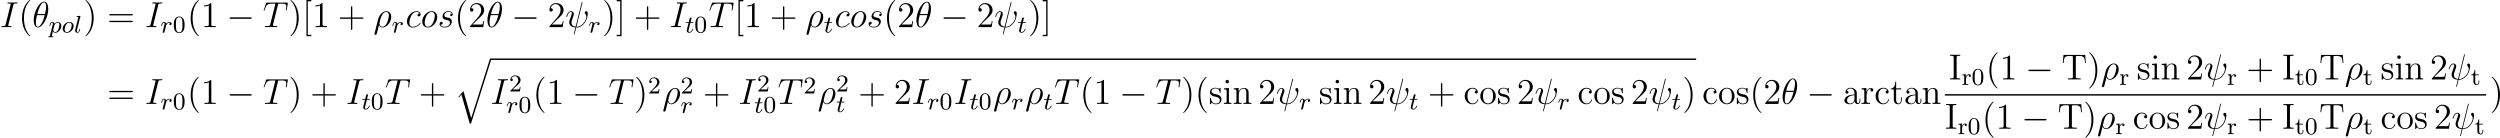 <?xml version='1.0' encoding='UTF-8'?>
<!-- Generated by CodeCogs with dvisvgm 2.11.1 -->
<svg version='1.1' xmlns='http://www.w3.org/2000/svg' xmlns:xlink='http://www.w3.org/1999/xlink' width='933.587pt' height='51.461pt' viewBox='-.239 -.233 933.587 51.461'>
<defs>
<path id='g0-113' d='M5.547 19.248L2.977 10.281L1.315 12.23L1.506 12.409L2.319 11.453L5.069 21.041C5.464 21.041 5.475 21.041 5.571 20.754L12.134 0C12.194-.179 12.194-.227 12.194-.239C12.194-.371 12.099-.478 11.955-.478C11.776-.478 11.728-.323 11.68-.167L5.547 19.248Z'/>
<path id='g1-0' d='M7.878-2.75C8.082-2.75 8.297-2.75 8.297-2.989S8.082-3.228 7.878-3.228H1.411C1.207-3.228 .992-3.228 .992-2.989S1.207-2.75 1.411-2.75H7.878Z'/>
<path id='g4-48' d='M3.897-2.542C3.897-3.395 3.81-3.913 3.547-4.423C3.196-5.125 2.55-5.3 2.112-5.3C1.108-5.3 .741-4.551 .63-4.328C.343-3.746 .327-2.957 .327-2.542C.327-2.016 .351-1.211 .733-.574C1.1 .016 1.69 .167 2.112 .167C2.495 .167 3.18 .048 3.579-.741C3.873-1.315 3.897-2.024 3.897-2.542ZM2.112-.056C1.841-.056 1.291-.183 1.124-1.02C1.036-1.474 1.036-2.224 1.036-2.638C1.036-3.188 1.036-3.746 1.124-4.184C1.291-4.997 1.913-5.077 2.112-5.077C2.383-5.077 2.933-4.941 3.092-4.216C3.188-3.778 3.188-3.18 3.188-2.638C3.188-2.168 3.188-1.451 3.092-1.004C2.925-.167 2.375-.056 2.112-.056Z'/>
<path id='g4-50' d='M2.248-1.626C2.375-1.745 2.71-2.008 2.837-2.12C3.332-2.574 3.802-3.013 3.802-3.738C3.802-4.686 3.005-5.3 2.008-5.3C1.052-5.3 .422-4.575 .422-3.866C.422-3.475 .733-3.419 .845-3.419C1.012-3.419 1.259-3.539 1.259-3.842C1.259-4.256 .861-4.256 .765-4.256C.996-4.838 1.53-5.037 1.921-5.037C2.662-5.037 3.045-4.407 3.045-3.738C3.045-2.909 2.463-2.303 1.522-1.339L.518-.303C.422-.215 .422-.199 .422 0H3.571L3.802-1.427H3.555C3.531-1.267 3.467-.869 3.371-.717C3.324-.654 2.718-.654 2.59-.654H1.172L2.248-1.626Z'/>
<path id='g4-114' d='M1.467-1.817C1.467-2.415 1.714-3.276 2.479-3.292C2.431-3.26 2.351-3.196 2.351-3.013C2.351-2.766 2.542-2.654 2.702-2.654C2.893-2.654 3.061-2.782 3.061-3.013C3.061-3.292 2.805-3.515 2.455-3.515C1.937-3.515 1.586-3.124 1.419-2.678H1.411V-3.515L.279-3.427V-3.164C.821-3.164 .885-3.108 .885-2.718V-.622C.885-.263 .789-.263 .279-.263V0C.59-.024 1.028-.024 1.219-.024C1.69-.024 1.706-.024 2.224 0V-.263H2.064C1.482-.263 1.467-.351 1.467-.638V-1.817Z'/>
<path id='g4-116' d='M1.482-3.172H2.67V-3.435H1.482V-4.902H1.235C1.227-4.176 .901-3.419 .159-3.395V-3.172H.877V-.996C.877-.064 1.594 .08 1.961 .08C2.495 .08 2.813-.399 2.813-.996V-1.443H2.566V-1.012C2.566-.462 2.319-.167 2.016-.167C1.482-.167 1.482-.853 1.482-.98V-3.172Z'/>
<path id='g2-108' d='M2.088-5.292C2.096-5.308 2.12-5.412 2.12-5.42C2.12-5.46 2.088-5.531 1.993-5.531L1.188-5.467C.893-5.444 .829-5.436 .829-5.292C.829-5.181 .94-5.181 1.036-5.181C1.419-5.181 1.419-5.133 1.419-5.061C1.419-5.037 1.419-5.021 1.379-4.878L.391-.925C.359-.797 .359-.677 .359-.669C.359-.175 .765 .08 1.164 .08C1.506 .08 1.69-.191 1.777-.367C1.921-.63 2.04-1.1 2.04-1.14C2.04-1.188 2.016-1.243 1.913-1.243C1.841-1.243 1.817-1.203 1.817-1.196C1.801-1.172 1.761-1.028 1.737-.94C1.618-.478 1.467-.143 1.18-.143C.988-.143 .933-.327 .933-.518C.933-.669 .956-.757 .98-.861L2.088-5.292Z'/>
<path id='g2-111' d='M3.969-2.136C3.969-2.917 3.411-3.515 2.582-3.515C1.451-3.515 .351-2.415 .351-1.299C.351-.486 .925 .08 1.737 .08C2.877 .08 3.969-1.036 3.969-2.136ZM1.745-.143C1.467-.143 .996-.287 .996-1.02C.996-1.347 1.148-2.208 1.53-2.702C1.921-3.204 2.359-3.292 2.574-3.292C2.901-3.292 3.324-3.092 3.324-2.423C3.324-2.104 3.18-1.347 2.877-.869C2.582-.414 2.144-.143 1.745-.143Z'/>
<path id='g2-112' d='M.414 .964C.351 1.219 .335 1.283 .016 1.283C-.096 1.283-.191 1.283-.191 1.435C-.191 1.506-.12 1.546-.08 1.546C0 1.546 .032 1.522 .622 1.522C1.196 1.522 1.363 1.546 1.419 1.546C1.451 1.546 1.57 1.546 1.57 1.395C1.57 1.283 1.459 1.283 1.363 1.283C.98 1.283 .98 1.235 .98 1.164C.98 1.108 1.124 .542 1.363-.391C1.467-.207 1.714 .08 2.144 .08C3.124 .08 4.144-1.052 4.144-2.208C4.144-2.997 3.634-3.515 2.997-3.515C2.519-3.515 2.136-3.188 1.905-2.949C1.737-3.515 1.203-3.515 1.124-3.515C.837-3.515 .638-3.332 .51-3.084C.327-2.726 .239-2.319 .239-2.295C.239-2.224 .295-2.192 .359-2.192C.462-2.192 .47-2.224 .526-2.431C.63-2.837 .773-3.292 1.1-3.292C1.299-3.292 1.355-3.108 1.355-2.917C1.355-2.837 1.323-2.646 1.307-2.582L.414 .964ZM1.881-2.455C1.921-2.59 1.921-2.606 2.04-2.75C2.343-3.108 2.686-3.292 2.973-3.292C3.371-3.292 3.523-2.901 3.523-2.542C3.523-2.248 3.347-1.395 3.108-.925C2.901-.494 2.519-.143 2.144-.143C1.602-.143 1.474-.765 1.474-.821C1.474-.837 1.49-.925 1.498-.948L1.881-2.455Z'/>
<path id='g2-114' d='M1.538-1.1C1.626-1.443 1.714-1.785 1.793-2.136C1.801-2.152 1.857-2.383 1.865-2.423C1.889-2.495 2.088-2.821 2.295-3.021C2.55-3.252 2.821-3.292 2.965-3.292C3.053-3.292 3.196-3.284 3.308-3.188C2.965-3.116 2.917-2.821 2.917-2.75C2.917-2.574 3.053-2.455 3.228-2.455C3.443-2.455 3.682-2.63 3.682-2.949C3.682-3.236 3.435-3.515 2.981-3.515C2.439-3.515 2.072-3.156 1.905-2.941C1.745-3.515 1.203-3.515 1.124-3.515C.837-3.515 .638-3.332 .51-3.084C.327-2.726 .239-2.319 .239-2.295C.239-2.224 .295-2.192 .359-2.192C.462-2.192 .47-2.224 .526-2.431C.622-2.821 .765-3.292 1.1-3.292C1.307-3.292 1.355-3.092 1.355-2.917C1.355-2.774 1.315-2.622 1.251-2.359C1.235-2.295 1.116-1.825 1.084-1.714L.789-.518C.757-.399 .709-.199 .709-.167C.709 .016 .861 .08 .964 .08C1.243 .08 1.299-.143 1.363-.414L1.538-1.1Z'/>
<path id='g2-116' d='M1.761-3.172H2.542C2.694-3.172 2.79-3.172 2.79-3.324C2.79-3.435 2.686-3.435 2.55-3.435H1.825L2.112-4.567C2.144-4.686 2.144-4.726 2.144-4.734C2.144-4.902 2.016-4.981 1.881-4.981C1.61-4.981 1.554-4.766 1.467-4.407L1.219-3.435H.454C.303-3.435 .199-3.435 .199-3.284C.199-3.172 .303-3.172 .438-3.172H1.156L.677-1.259C.63-1.06 .558-.781 .558-.669C.558-.191 .948 .08 1.371 .08C2.224 .08 2.71-1.044 2.71-1.14C2.71-1.227 2.638-1.243 2.59-1.243C2.503-1.243 2.495-1.211 2.439-1.092C2.279-.709 1.881-.143 1.395-.143C1.227-.143 1.132-.255 1.132-.518C1.132-.669 1.156-.757 1.18-.861L1.761-3.172Z'/>
<path id='g5-40' d='M3.885 2.905C3.885 2.869 3.885 2.845 3.682 2.642C2.487 1.435 1.817-.538 1.817-2.977C1.817-5.296 2.379-7.293 3.766-8.703C3.885-8.811 3.885-8.835 3.885-8.871C3.885-8.942 3.826-8.966 3.778-8.966C3.622-8.966 2.642-8.106 2.056-6.934C1.447-5.727 1.172-4.447 1.172-2.977C1.172-1.913 1.339-.49 1.961 .789C2.666 2.224 3.646 3.001 3.778 3.001C3.826 3.001 3.885 2.977 3.885 2.905Z'/>
<path id='g5-41' d='M3.371-2.977C3.371-3.885 3.252-5.368 2.582-6.755C1.877-8.189 .897-8.966 .765-8.966C.717-8.966 .658-8.942 .658-8.871C.658-8.835 .658-8.811 .861-8.608C2.056-7.4 2.726-5.428 2.726-2.989C2.726-.669 2.164 1.327 .777 2.738C.658 2.845 .658 2.869 .658 2.905C.658 2.977 .717 3.001 .765 3.001C.921 3.001 1.901 2.14 2.487 .968C3.096-.251 3.371-1.542 3.371-2.977Z'/>
<path id='g5-43' d='M4.77-2.762H8.07C8.237-2.762 8.452-2.762 8.452-2.977C8.452-3.204 8.249-3.204 8.07-3.204H4.77V-6.504C4.77-6.671 4.77-6.886 4.555-6.886C4.328-6.886 4.328-6.683 4.328-6.504V-3.204H1.028C.861-3.204 .646-3.204 .646-2.989C.646-2.762 .849-2.762 1.028-2.762H4.328V.538C4.328 .705 4.328 .921 4.543 .921C4.77 .921 4.77 .717 4.77 .538V-2.762Z'/>
<path id='g5-49' d='M3.443-7.663C3.443-7.938 3.443-7.95 3.204-7.95C2.917-7.627 2.319-7.185 1.088-7.185V-6.838C1.363-6.838 1.961-6.838 2.618-7.149V-.921C2.618-.49 2.582-.347 1.53-.347H1.16V0C1.482-.024 2.642-.024 3.037-.024S4.579-.024 4.902 0V-.347H4.531C3.479-.347 3.443-.49 3.443-.921V-7.663Z'/>
<path id='g5-50' d='M5.26-2.008H4.997C4.961-1.805 4.866-1.148 4.746-.956C4.663-.849 3.981-.849 3.622-.849H1.411C1.733-1.124 2.463-1.889 2.774-2.176C4.591-3.85 5.26-4.471 5.26-5.655C5.26-7.03 4.172-7.95 2.786-7.95S.586-6.767 .586-5.738C.586-5.129 1.112-5.129 1.148-5.129C1.399-5.129 1.71-5.308 1.71-5.691C1.71-6.025 1.482-6.253 1.148-6.253C1.04-6.253 1.016-6.253 .98-6.241C1.207-7.054 1.853-7.603 2.63-7.603C3.646-7.603 4.268-6.755 4.268-5.655C4.268-4.639 3.682-3.754 3.001-2.989L.586-.287V0H4.949L5.26-2.008Z'/>
<path id='g5-61' d='M8.07-3.873C8.237-3.873 8.452-3.873 8.452-4.089C8.452-4.316 8.249-4.316 8.07-4.316H1.028C.861-4.316 .646-4.316 .646-4.101C.646-3.873 .849-3.873 1.028-3.873H8.07ZM8.07-1.65C8.237-1.65 8.452-1.65 8.452-1.865C8.452-2.092 8.249-2.092 8.07-2.092H1.028C.861-2.092 .646-2.092 .646-1.877C.646-1.65 .849-1.65 1.028-1.65H8.07Z'/>
<path id='g5-73' d='M2.594-7.257C2.594-7.699 2.63-7.819 3.527-7.819H3.79V-8.165C3.503-8.141 2.475-8.141 2.116-8.141S.717-8.141 .43-8.165V-7.819H.693C1.59-7.819 1.626-7.699 1.626-7.257V-.909C1.626-.466 1.59-.347 .693-.347H.43V0C.717-.024 1.745-.024 2.104-.024S3.503-.024 3.79 0V-.347H3.527C2.63-.347 2.594-.466 2.594-.909V-7.257Z'/>
<path id='g5-84' d='M7.807-8.106H.634L.418-5.44H.681C.849-7.329 .956-7.759 2.845-7.759C3.061-7.759 3.395-7.759 3.491-7.735C3.73-7.699 3.742-7.556 3.742-7.281V-.921C3.742-.514 3.742-.347 2.57-.347H2.14V0C2.523-.024 3.754-.024 4.22-.024S5.93-.024 6.312 0V-.347H5.882C4.71-.347 4.71-.514 4.71-.921V-7.281C4.71-7.58 4.734-7.687 4.926-7.735C5.021-7.759 5.368-7.759 5.595-7.759C7.484-7.759 7.592-7.329 7.759-5.44H8.022L7.807-8.106Z'/>
<path id='g5-91' d='M2.989 2.989V2.546H1.829V-8.524H2.989V-8.966H1.387V2.989H2.989Z'/>
<path id='g5-93' d='M1.853-8.966H.251V-8.524H1.411V2.546H.251V2.989H1.853V-8.966Z'/>
<path id='g5-97' d='M4.615-3.192C4.615-3.838 4.615-4.316 4.089-4.782C3.67-5.165 3.132-5.332 2.606-5.332C1.626-5.332 .873-4.686 .873-3.909C.873-3.563 1.1-3.395 1.375-3.395C1.662-3.395 1.865-3.599 1.865-3.885C1.865-4.376 1.435-4.376 1.255-4.376C1.53-4.878 2.104-5.093 2.582-5.093C3.132-5.093 3.838-4.639 3.838-3.563V-3.084C1.435-3.049 .526-2.044 .526-1.124C.526-.179 1.626 .12 2.355 .12C3.144 .12 3.682-.359 3.909-.933C3.957-.371 4.328 .06 4.842 .06C5.093 .06 5.786-.108 5.786-1.064V-1.733H5.523V-1.064C5.523-.383 5.236-.287 5.069-.287C4.615-.287 4.615-.921 4.615-1.1V-3.192ZM3.838-1.686C3.838-.514 2.965-.12 2.451-.12C1.865-.12 1.375-.55 1.375-1.124C1.375-2.702 3.407-2.845 3.838-2.869V-1.686Z'/>
<path id='g5-99' d='M4.328-4.423C4.184-4.423 3.742-4.423 3.742-3.933C3.742-3.646 3.945-3.443 4.232-3.443C4.507-3.443 4.734-3.61 4.734-3.957C4.734-4.758 3.897-5.332 2.929-5.332C1.53-5.332 .418-4.089 .418-2.582C.418-1.052 1.566 .12 2.917 .12C4.495 .12 4.854-1.315 4.854-1.423S4.77-1.53 4.734-1.53C4.627-1.53 4.615-1.494 4.579-1.351C4.316-.502 3.67-.143 3.025-.143C2.295-.143 1.327-.777 1.327-2.594C1.327-4.579 2.343-5.069 2.941-5.069C3.395-5.069 4.053-4.89 4.328-4.423Z'/>
<path id='g5-105' d='M2.08-7.364C2.08-7.675 1.829-7.95 1.494-7.95C1.184-7.95 .921-7.699 .921-7.376C.921-7.018 1.207-6.791 1.494-6.791C1.865-6.791 2.08-7.101 2.08-7.364ZM.43-5.141V-4.794C1.196-4.794 1.303-4.722 1.303-4.136V-.885C1.303-.347 1.172-.347 .395-.347V0C.729-.024 1.303-.024 1.65-.024C1.781-.024 2.475-.024 2.881 0V-.347C2.104-.347 2.056-.406 2.056-.873V-5.272L.43-5.141Z'/>
<path id='g5-110' d='M5.32-2.905C5.32-4.017 5.32-4.352 5.045-4.734C4.698-5.2 4.136-5.272 3.73-5.272C2.57-5.272 2.116-4.28 2.02-4.041H2.008V-5.272L.383-5.141V-4.794C1.196-4.794 1.291-4.71 1.291-4.125V-.885C1.291-.347 1.16-.347 .383-.347V0C.693-.024 1.339-.024 1.674-.024C2.02-.024 2.666-.024 2.977 0V-.347C2.212-.347 2.068-.347 2.068-.885V-3.108C2.068-4.364 2.893-5.033 3.634-5.033S4.543-4.423 4.543-3.694V-.885C4.543-.347 4.411-.347 3.634-.347V0C3.945-.024 4.591-.024 4.926-.024C5.272-.024 5.918-.024 6.229 0V-.347C5.631-.347 5.332-.347 5.32-.705V-2.905Z'/>
<path id='g5-111' d='M5.487-2.558C5.487-4.101 4.316-5.332 2.929-5.332C1.494-5.332 .359-4.065 .359-2.558C.359-1.028 1.554 .12 2.917 .12C4.328 .12 5.487-1.052 5.487-2.558ZM2.929-.143C2.487-.143 1.949-.335 1.602-.921C1.279-1.459 1.267-2.164 1.267-2.666C1.267-3.12 1.267-3.85 1.638-4.388C1.973-4.902 2.499-5.093 2.917-5.093C3.383-5.093 3.885-4.878 4.208-4.411C4.579-3.862 4.579-3.108 4.579-2.666C4.579-2.248 4.579-1.506 4.268-.944C3.933-.371 3.383-.143 2.929-.143Z'/>
<path id='g5-114' d='M1.997-2.786C1.997-3.945 2.475-5.033 3.395-5.033C3.491-5.033 3.515-5.033 3.563-5.021C3.467-4.973 3.276-4.902 3.276-4.579C3.276-4.232 3.551-4.101 3.742-4.101C3.981-4.101 4.22-4.256 4.22-4.579C4.22-4.937 3.897-5.272 3.383-5.272C2.367-5.272 2.02-4.172 1.949-3.945H1.937V-5.272L.335-5.141V-4.794C1.148-4.794 1.243-4.71 1.243-4.125V-.885C1.243-.347 1.112-.347 .335-.347V0C.669-.024 1.327-.024 1.686-.024C2.008-.024 2.857-.024 3.132 0V-.347H2.893C2.02-.347 1.997-.478 1.997-.909V-2.786Z'/>
<path id='g5-115' d='M3.921-5.057C3.921-5.272 3.921-5.332 3.802-5.332C3.706-5.332 3.479-5.069 3.395-4.961C3.025-5.26 2.654-5.332 2.271-5.332C.825-5.332 .395-4.543 .395-3.885C.395-3.754 .395-3.335 .849-2.917C1.231-2.582 1.638-2.499 2.188-2.391C2.845-2.26 3.001-2.224 3.3-1.985C3.515-1.805 3.67-1.542 3.67-1.207C3.67-.693 3.371-.12 2.319-.12C1.53-.12 .956-.574 .693-1.769C.646-1.985 .646-1.997 .634-2.008C.61-2.056 .562-2.056 .526-2.056C.395-2.056 .395-1.997 .395-1.781V-.155C.395 .06 .395 .12 .514 .12C.574 .12 .586 .108 .789-.143C.849-.227 .849-.251 1.028-.442C1.482 .12 2.128 .12 2.331 .12C3.587 .12 4.208-.574 4.208-1.518C4.208-2.164 3.814-2.546 3.706-2.654C3.276-3.025 2.953-3.096 2.164-3.24C1.805-3.312 .933-3.479 .933-4.196C.933-4.567 1.184-5.117 2.26-5.117C3.563-5.117 3.634-4.005 3.658-3.634C3.67-3.539 3.754-3.539 3.79-3.539C3.921-3.539 3.921-3.599 3.921-3.814V-5.057Z'/>
<path id='g5-116' d='M2.008-4.806H3.694V-5.153H2.008V-7.352H1.745C1.733-6.229 1.303-5.081 .215-5.045V-4.806H1.231V-1.482C1.231-.155 2.116 .12 2.75 .12C3.503 .12 3.897-.622 3.897-1.482V-2.164H3.634V-1.506C3.634-.646 3.288-.143 2.821-.143C2.008-.143 2.008-1.255 2.008-1.459V-4.806Z'/>
<path id='g3-18' d='M5.296-6.013C5.296-7.233 4.914-8.416 3.933-8.416C2.26-8.416 .478-4.914 .478-2.283C.478-1.733 .598 .12 1.853 .12C3.479 .12 5.296-3.3 5.296-6.013ZM1.674-4.328C1.853-5.033 2.104-6.037 2.582-6.886C2.977-7.603 3.395-8.177 3.921-8.177C4.316-8.177 4.579-7.843 4.579-6.695C4.579-6.265 4.543-5.667 4.196-4.328H1.674ZM4.113-3.969C3.814-2.798 3.563-2.044 3.132-1.291C2.786-.681 2.367-.12 1.865-.12C1.494-.12 1.196-.406 1.196-1.59C1.196-2.367 1.387-3.18 1.578-3.969H4.113Z'/>
<path id='g3-26' d='M.371 2.068C.359 2.128 .335 2.2 .335 2.271C.335 2.451 .478 2.57 .658 2.57S1.004 2.451 1.076 2.283C1.124 2.176 1.459 .741 1.841-.729C2.08-.132 2.523 .12 2.989 .12C4.34 .12 5.87-1.554 5.87-3.359C5.87-4.639 5.093-5.272 4.268-5.272C3.216-5.272 1.937-4.184 1.542-2.594L.371 2.068ZM2.977-.12C2.164-.12 1.961-1.064 1.961-1.207C1.961-1.279 2.26-2.415 2.295-2.594C2.905-4.973 4.077-5.033 4.256-5.033C4.794-5.033 5.093-4.543 5.093-3.838C5.093-3.228 4.77-2.044 4.567-1.542C4.208-.717 3.587-.12 2.977-.12Z'/>
<path id='g3-32' d='M5.619-8.01C5.619-8.022 5.667-8.177 5.667-8.189C5.667-8.297 5.571-8.297 5.535-8.297C5.428-8.297 5.416-8.237 5.368-8.058L3.395-.143C2.403-.263 2.032-.765 2.032-1.482C2.032-1.745 2.032-2.02 2.594-3.503C2.75-3.933 2.809-4.089 2.809-4.304C2.809-4.842 2.427-5.272 1.865-5.272C.765-5.272 .323-3.539 .323-3.443C.323-3.395 .371-3.335 .454-3.335C.562-3.335 .574-3.383 .622-3.551C.909-4.591 1.387-5.033 1.829-5.033C1.937-5.033 2.14-5.021 2.14-4.639C2.14-4.591 2.14-4.328 1.937-3.802C1.291-2.104 1.291-1.841 1.291-1.566C1.291-.418 2.248 .024 3.324 .108C3.228 .478 3.144 .861 3.049 1.231C2.857 1.949 2.774 2.283 2.774 2.331C2.774 2.439 2.869 2.439 2.905 2.439C2.929 2.439 2.977 2.439 3.001 2.391C3.049 2.343 3.539 .335 3.587 .12C4.029 .12 4.973 .12 6.049-.992C6.444-1.423 6.802-1.973 7.006-2.487C7.125-2.798 7.412-3.862 7.412-4.471C7.412-5.189 7.054-5.272 6.934-5.272C6.647-5.272 6.384-4.985 6.384-4.746C6.384-4.603 6.468-4.519 6.516-4.471C6.623-4.364 6.946-4.041 6.946-3.419C6.946-2.989 6.707-2.104 5.942-1.243C4.937-.12 4.017-.12 3.658-.12L5.619-8.01Z'/>
<path id='g3-73' d='M4.4-7.281C4.507-7.699 4.531-7.819 5.404-7.819C5.667-7.819 5.762-7.819 5.762-8.046C5.762-8.165 5.631-8.165 5.595-8.165C5.38-8.165 5.117-8.141 4.902-8.141H3.431C3.192-8.141 2.917-8.165 2.678-8.165C2.582-8.165 2.451-8.165 2.451-7.938C2.451-7.819 2.546-7.819 2.786-7.819C3.527-7.819 3.527-7.723 3.527-7.592C3.527-7.508 3.503-7.436 3.479-7.329L1.865-.885C1.757-.466 1.733-.347 .861-.347C.598-.347 .49-.347 .49-.12C.49 0 .61 0 .669 0C.885 0 1.148-.024 1.363-.024H2.833C3.072-.024 3.335 0 3.575 0C3.67 0 3.814 0 3.814-.215C3.814-.347 3.742-.347 3.479-.347C2.738-.347 2.738-.442 2.738-.586C2.738-.61 2.738-.669 2.786-.861L4.4-7.281Z'/>
<path id='g3-84' d='M4.985-7.293C5.057-7.58 5.081-7.687 5.26-7.735C5.356-7.759 5.75-7.759 6.001-7.759C7.197-7.759 7.759-7.711 7.759-6.779C7.759-6.599 7.711-6.145 7.639-5.703L7.627-5.559C7.627-5.511 7.675-5.44 7.747-5.44C7.867-5.44 7.867-5.499 7.902-5.691L8.249-7.807C8.273-7.914 8.273-7.938 8.273-7.974C8.273-8.106 8.201-8.106 7.962-8.106H1.423C1.148-8.106 1.136-8.094 1.064-7.878L.335-5.727C.323-5.703 .287-5.571 .287-5.559C.287-5.499 .335-5.44 .406-5.44C.502-5.44 .526-5.487 .574-5.643C1.076-7.089 1.327-7.759 2.917-7.759H3.718C4.005-7.759 4.125-7.759 4.125-7.627C4.125-7.592 4.125-7.568 4.065-7.352L2.463-.933C2.343-.466 2.319-.347 1.052-.347C.753-.347 .669-.347 .669-.12C.669 0 .801 0 .861 0C1.16 0 1.47-.024 1.769-.024H3.634C3.933-.024 4.256 0 4.555 0C4.686 0 4.806 0 4.806-.227C4.806-.347 4.722-.347 4.411-.347C3.335-.347 3.335-.454 3.335-.634C3.335-.646 3.335-.729 3.383-.921L4.985-7.293Z'/>
<path id='g3-99' d='M4.674-4.495C4.447-4.495 4.34-4.495 4.172-4.352C4.101-4.292 3.969-4.113 3.969-3.921C3.969-3.682 4.148-3.539 4.376-3.539C4.663-3.539 4.985-3.778 4.985-4.256C4.985-4.83 4.435-5.272 3.61-5.272C2.044-5.272 .478-3.563 .478-1.865C.478-.825 1.124 .12 2.343 .12C3.969 .12 4.997-1.148 4.997-1.303C4.997-1.375 4.926-1.435 4.878-1.435C4.842-1.435 4.83-1.423 4.722-1.315C3.957-.299 2.821-.12 2.367-.12C1.542-.12 1.279-.837 1.279-1.435C1.279-1.853 1.482-3.013 1.913-3.826C2.224-4.388 2.869-5.033 3.622-5.033C3.778-5.033 4.435-5.009 4.674-4.495Z'/>
<path id='g3-111' d='M5.452-3.288C5.452-4.423 4.71-5.272 3.622-5.272C2.044-5.272 .49-3.551 .49-1.865C.49-.729 1.231 .12 2.319 .12C3.909 .12 5.452-1.602 5.452-3.288ZM2.331-.12C1.733-.12 1.291-.598 1.291-1.435C1.291-1.985 1.578-3.204 1.913-3.802C2.451-4.722 3.12-5.033 3.61-5.033C4.196-5.033 4.651-4.555 4.651-3.718C4.651-3.24 4.4-1.961 3.945-1.231C3.455-.43 2.798-.12 2.331-.12Z'/>
<path id='g3-115' d='M2.726-2.391C2.929-2.355 3.252-2.283 3.324-2.271C3.479-2.224 4.017-2.032 4.017-1.459C4.017-1.088 3.682-.12 2.295-.12C2.044-.12 1.148-.155 .909-.813C1.387-.753 1.626-1.124 1.626-1.387C1.626-1.638 1.459-1.769 1.219-1.769C.956-1.769 .61-1.566 .61-1.028C.61-.323 1.327 .12 2.283 .12C4.101 .12 4.639-1.219 4.639-1.841C4.639-2.02 4.639-2.355 4.256-2.738C3.957-3.025 3.67-3.084 3.025-3.216C2.702-3.288 2.188-3.395 2.188-3.933C2.188-4.172 2.403-5.033 3.539-5.033C4.041-5.033 4.531-4.842 4.651-4.411C4.125-4.411 4.101-3.957 4.101-3.945C4.101-3.694 4.328-3.622 4.435-3.622C4.603-3.622 4.937-3.754 4.937-4.256S4.483-5.272 3.551-5.272C1.985-5.272 1.566-4.041 1.566-3.551C1.566-2.642 2.451-2.451 2.726-2.391Z'/>
</defs>
<g id='page1' transform='matrix(1.13 0 0 1.13 -63.986 -62.319)'>
<use x='56.413' y='63.91' xlink:href='#g3-73'/>
<use x='62.516' y='63.91' xlink:href='#g5-40'/>
<use x='67.068' y='63.91' xlink:href='#g3-18'/>
<use x='72.524' y='65.704' xlink:href='#g2-112'/>
<use x='76.786' y='65.704' xlink:href='#g2-111'/>
<use x='80.879' y='65.704' xlink:href='#g2-108'/>
<use x='84' y='63.91' xlink:href='#g5-41'/>
<use x='91.873' y='63.91' xlink:href='#g5-61'/>
<use x='104.298' y='63.91' xlink:href='#g3-73'/>
<use x='109.461' y='65.704' xlink:href='#g2-114'/>
<use x='113.518' y='65.704' xlink:href='#g4-48'/>
<use x='118.25' y='63.91' xlink:href='#g5-40'/>
<use x='122.802' y='63.91' xlink:href='#g5-49'/>
<use x='131.312' y='63.91' xlink:href='#g1-0'/>
<use x='143.267' y='63.91' xlink:href='#g3-84'/>
<use x='151.754' y='63.91' xlink:href='#g5-41'/>
<use x='156.306' y='63.91' xlink:href='#g5-91'/>
<use x='159.558' y='63.91' xlink:href='#g5-49'/>
<use x='168.068' y='63.91' xlink:href='#g5-43'/>
<use x='179.829' y='63.91' xlink:href='#g3-26'/>
<use x='185.867' y='65.704' xlink:href='#g2-114'/>
<use x='190.421' y='63.91' xlink:href='#g3-99'/>
<use x='195.459' y='63.91' xlink:href='#g3-111'/>
<use x='201.087' y='63.91' xlink:href='#g3-115'/>
<use x='206.601' y='63.91' xlink:href='#g5-40'/>
<use x='211.153' y='63.91' xlink:href='#g5-50'/>
<use x='217.006' y='63.91' xlink:href='#g3-18'/>
<use x='225.443' y='63.91' xlink:href='#g1-0'/>
<use x='237.398' y='63.91' xlink:href='#g5-50'/>
<use x='243.251' y='63.91' xlink:href='#g3-32'/>
<use x='250.862' y='65.704' xlink:href='#g2-114'/>
<use x='255.416' y='63.91' xlink:href='#g5-41'/>
<use x='259.969' y='63.91' xlink:href='#g5-93'/>
<use x='265.877' y='63.91' xlink:href='#g5-43'/>
<use x='277.638' y='63.91' xlink:href='#g3-73'/>
<use x='282.801' y='65.704' xlink:href='#g2-116'/>
<use x='285.859' y='65.704' xlink:href='#g4-48'/>
<use x='290.592' y='63.91' xlink:href='#g3-84'/>
<use x='299.078' y='63.91' xlink:href='#g5-91'/>
<use x='302.33' y='63.91' xlink:href='#g5-49'/>
<use x='310.84' y='63.91' xlink:href='#g5-43'/>
<use x='322.601' y='63.91' xlink:href='#g3-26'/>
<use x='328.639' y='65.704' xlink:href='#g2-116'/>
<use x='332.195' y='63.91' xlink:href='#g3-99'/>
<use x='337.233' y='63.91' xlink:href='#g3-111'/>
<use x='342.86' y='63.91' xlink:href='#g3-115'/>
<use x='348.374' y='63.91' xlink:href='#g5-40'/>
<use x='352.927' y='63.91' xlink:href='#g5-50'/>
<use x='358.78' y='63.91' xlink:href='#g3-18'/>
<use x='367.217' y='63.91' xlink:href='#g1-0'/>
<use x='379.172' y='63.91' xlink:href='#g5-50'/>
<use x='385.025' y='63.91' xlink:href='#g3-32'/>
<use x='392.635' y='65.704' xlink:href='#g2-116'/>
<use x='396.191' y='63.91' xlink:href='#g5-41'/>
<use x='400.744' y='63.91' xlink:href='#g5-93'/>
<use x='91.873' y='89.283' xlink:href='#g5-61'/>
<use x='104.298' y='89.283' xlink:href='#g3-73'/>
<use x='109.461' y='91.077' xlink:href='#g2-114'/>
<use x='113.518' y='91.077' xlink:href='#g4-48'/>
<use x='118.25' y='89.283' xlink:href='#g5-40'/>
<use x='122.802' y='89.283' xlink:href='#g5-49'/>
<use x='131.312' y='89.283' xlink:href='#g1-0'/>
<use x='143.267' y='89.283' xlink:href='#g3-84'/>
<use x='151.754' y='89.283' xlink:href='#g5-41'/>
<use x='158.963' y='89.283' xlink:href='#g5-43'/>
<use x='170.724' y='89.283' xlink:href='#g3-73'/>
<use x='175.887' y='91.077' xlink:href='#g2-116'/>
<use x='178.945' y='91.077' xlink:href='#g4-48'/>
<use x='183.678' y='89.283' xlink:href='#g3-84'/>
<use x='194.821' y='89.283' xlink:href='#g5-43'/>
<use x='206.582' y='74.747' xlink:href='#g0-113'/>
<rect x='218.538' y='74.269' height='.478' width='398.419'/>
<use x='218.538' y='89.283' xlink:href='#g3-73'/>
<use x='224.64' y='85.165' xlink:href='#g4-50'/>
<use x='223.701' y='92.214' xlink:href='#g2-114'/>
<use x='227.757' y='92.214' xlink:href='#g4-48'/>
<use x='232.489' y='89.283' xlink:href='#g5-40'/>
<use x='237.042' y='89.283' xlink:href='#g5-49'/>
<use x='245.551' y='89.283' xlink:href='#g1-0'/>
<use x='257.507' y='89.283' xlink:href='#g3-84'/>
<use x='265.993' y='89.283' xlink:href='#g5-41'/>
<use x='270.546' y='85.83' xlink:href='#g4-50'/>
<use x='275.278' y='89.283' xlink:href='#g3-26'/>
<use x='281.316' y='85.83' xlink:href='#g4-50'/>
<use x='281.316' y='92.239' xlink:href='#g2-114'/>
<use x='288.705' y='89.283' xlink:href='#g5-43'/>
<use x='300.466' y='89.283' xlink:href='#g3-73'/>
<use x='306.569' y='85.165' xlink:href='#g4-50'/>
<use x='305.629' y='92.214' xlink:href='#g2-116'/>
<use x='308.687' y='92.214' xlink:href='#g4-48'/>
<use x='313.419' y='89.283' xlink:href='#g3-84'/>
<use x='321.906' y='85.83' xlink:href='#g4-50'/>
<use x='326.638' y='89.283' xlink:href='#g3-26'/>
<use x='332.676' y='85.165' xlink:href='#g4-50'/>
<use x='332.676' y='91.98' xlink:href='#g2-116'/>
<use x='340.065' y='89.283' xlink:href='#g5-43'/>
<use x='351.826' y='89.283' xlink:href='#g5-50'/>
<use x='357.679' y='89.283' xlink:href='#g3-73'/>
<use x='362.842' y='91.077' xlink:href='#g2-114'/>
<use x='366.899' y='91.077' xlink:href='#g4-48'/>
<use x='371.631' y='89.283' xlink:href='#g3-73'/>
<use x='376.794' y='91.077' xlink:href='#g2-116'/>
<use x='379.852' y='91.077' xlink:href='#g4-48'/>
<use x='384.584' y='89.283' xlink:href='#g3-26'/>
<use x='390.622' y='91.077' xlink:href='#g2-114'/>
<use x='395.177' y='89.283' xlink:href='#g3-26'/>
<use x='401.215' y='91.077' xlink:href='#g2-116'/>
<use x='404.771' y='89.283' xlink:href='#g3-84'/>
<use x='413.258' y='89.283' xlink:href='#g5-40'/>
<use x='417.81' y='89.283' xlink:href='#g5-49'/>
<use x='426.32' y='89.283' xlink:href='#g1-0'/>
<use x='438.275' y='89.283' xlink:href='#g3-84'/>
<use x='446.762' y='89.283' xlink:href='#g5-41'/>
<use x='451.314' y='89.283' xlink:href='#g5-40'/>
<use x='455.866' y='89.283' xlink:href='#g5-115'/>
<use x='460.484' y='89.283' xlink:href='#g5-105'/>
<use x='463.735' y='89.283' xlink:href='#g5-110'/>
<use x='472.231' y='89.283' xlink:href='#g5-50'/>
<use x='478.084' y='89.283' xlink:href='#g3-32'/>
<use x='485.694' y='91.077' xlink:href='#g2-114'/>
<use x='492.242' y='89.283' xlink:href='#g5-115'/>
<use x='496.859' y='89.283' xlink:href='#g5-105'/>
<use x='500.111' y='89.283' xlink:href='#g5-110'/>
<use x='508.606' y='89.283' xlink:href='#g5-50'/>
<use x='514.459' y='89.283' xlink:href='#g3-32'/>
<use x='522.07' y='91.077' xlink:href='#g2-116'/>
<use x='528.283' y='89.283' xlink:href='#g5-43'/>
<use x='540.044' y='89.283' xlink:href='#g5-99'/>
<use x='545.247' y='89.283' xlink:href='#g5-111'/>
<use x='551.099' y='89.283' xlink:href='#g5-115'/>
<use x='557.709' y='89.283' xlink:href='#g5-50'/>
<use x='563.562' y='89.283' xlink:href='#g3-32'/>
<use x='571.173' y='91.077' xlink:href='#g2-114'/>
<use x='577.72' y='89.283' xlink:href='#g5-99'/>
<use x='582.922' y='89.283' xlink:href='#g5-111'/>
<use x='588.775' y='89.283' xlink:href='#g5-115'/>
<use x='595.385' y='89.283' xlink:href='#g5-50'/>
<use x='601.238' y='89.283' xlink:href='#g3-32'/>
<use x='608.849' y='91.077' xlink:href='#g2-116'/>
<use x='612.405' y='89.283' xlink:href='#g5-41'/>
<use x='618.949' y='89.283' xlink:href='#g5-99'/>
<use x='624.152' y='89.283' xlink:href='#g5-111'/>
<use x='630.005' y='89.283' xlink:href='#g5-115'/>
<use x='634.622' y='89.283' xlink:href='#g5-40'/>
<use x='639.175' y='89.283' xlink:href='#g5-50'/>
<use x='645.028' y='89.283' xlink:href='#g3-18'/>
<use x='653.465' y='89.283' xlink:href='#g1-0'/>
<use x='665.42' y='89.283' xlink:href='#g5-97'/>
<use x='671.273' y='89.283' xlink:href='#g5-114'/>
<use x='675.825' y='89.283' xlink:href='#g5-99'/>
<use x='681.028' y='89.283' xlink:href='#g5-116'/>
<use x='685.58' y='89.283' xlink:href='#g5-97'/>
<use x='691.433' y='89.283' xlink:href='#g5-110'/>
<use x='700.433' y='81.196' xlink:href='#g5-73'/>
<use x='704.656' y='82.989' xlink:href='#g4-114'/>
<use x='707.956' y='82.989' xlink:href='#g4-48'/>
<use x='712.688' y='81.196' xlink:href='#g5-40'/>
<use x='717.241' y='81.196' xlink:href='#g5-49'/>
<use x='725.75' y='81.196' xlink:href='#g1-0'/>
<use x='737.705' y='81.196' xlink:href='#g5-84'/>
<use x='746.16' y='81.196' xlink:href='#g5-41'/>
<use x='750.712' y='81.196' xlink:href='#g3-26'/>
<use x='756.75' y='82.989' xlink:href='#g4-114'/>
<use x='762.541' y='81.196' xlink:href='#g5-115'/>
<use x='767.158' y='81.196' xlink:href='#g5-105'/>
<use x='770.41' y='81.196' xlink:href='#g5-110'/>
<use x='778.905' y='81.196' xlink:href='#g5-50'/>
<use x='784.758' y='81.196' xlink:href='#g3-32'/>
<use x='792.369' y='82.989' xlink:href='#g4-114'/>
<use x='798.824' y='81.196' xlink:href='#g5-43'/>
<use x='810.585' y='81.196' xlink:href='#g5-73'/>
<use x='814.808' y='82.989' xlink:href='#g4-116'/>
<use x='818.101' y='82.989' xlink:href='#g4-48'/>
<use x='822.834' y='81.196' xlink:href='#g5-84'/>
<use x='831.288' y='81.196' xlink:href='#g3-26'/>
<use x='837.326' y='82.989' xlink:href='#g4-116'/>
<use x='843.109' y='81.196' xlink:href='#g5-115'/>
<use x='847.727' y='81.196' xlink:href='#g5-105'/>
<use x='850.978' y='81.196' xlink:href='#g5-110'/>
<use x='859.474' y='81.196' xlink:href='#g5-50'/>
<use x='865.327' y='81.196' xlink:href='#g3-32'/>
<use x='872.938' y='82.989' xlink:href='#g4-116'/>
<rect x='699.132' y='86.055' height='.478' width='178.897'/>
<use x='699.132' y='97.484' xlink:href='#g5-73'/>
<use x='703.355' y='99.277' xlink:href='#g4-114'/>
<use x='706.655' y='99.277' xlink:href='#g4-48'/>
<use x='711.388' y='97.484' xlink:href='#g5-40'/>
<use x='715.94' y='97.484' xlink:href='#g5-49'/>
<use x='724.45' y='97.484' xlink:href='#g1-0'/>
<use x='736.405' y='97.484' xlink:href='#g5-84'/>
<use x='744.859' y='97.484' xlink:href='#g5-41'/>
<use x='749.411' y='97.484' xlink:href='#g3-26'/>
<use x='755.449' y='99.277' xlink:href='#g4-114'/>
<use x='761.24' y='97.484' xlink:href='#g5-99'/>
<use x='766.443' y='97.484' xlink:href='#g5-111'/>
<use x='772.296' y='97.484' xlink:href='#g5-115'/>
<use x='778.905' y='97.484' xlink:href='#g5-50'/>
<use x='784.758' y='97.484' xlink:href='#g3-32'/>
<use x='792.369' y='99.277' xlink:href='#g4-114'/>
<use x='798.824' y='97.484' xlink:href='#g5-43'/>
<use x='810.585' y='97.484' xlink:href='#g5-73'/>
<use x='814.808' y='99.277' xlink:href='#g4-116'/>
<use x='818.101' y='99.277' xlink:href='#g4-48'/>
<use x='822.834' y='97.484' xlink:href='#g5-84'/>
<use x='831.288' y='97.484' xlink:href='#g3-26'/>
<use x='837.326' y='99.277' xlink:href='#g4-116'/>
<use x='843.109' y='97.484' xlink:href='#g5-99'/>
<use x='848.312' y='97.484' xlink:href='#g5-111'/>
<use x='854.165' y='97.484' xlink:href='#g5-115'/>
<use x='860.775' y='97.484' xlink:href='#g5-50'/>
<use x='866.628' y='97.484' xlink:href='#g3-32'/>
<use x='874.238' y='99.277' xlink:href='#g4-116'/>
<use x='879.225' y='89.283' xlink:href='#g5-41'/>
</g>
</svg>